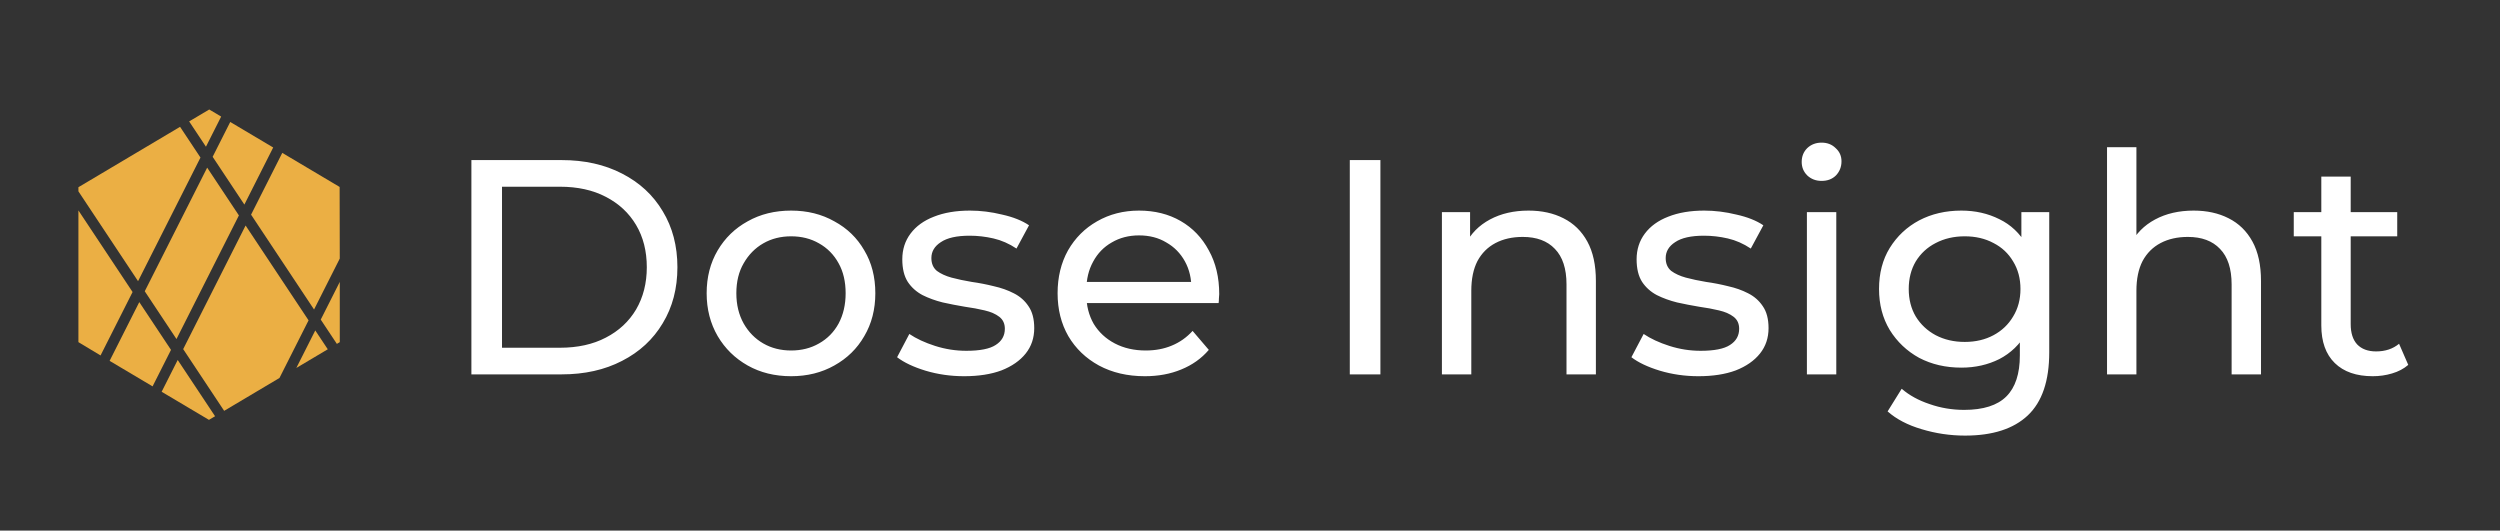 <svg width="490" height="104" viewBox="0 0 490 104" fill="none" xmlns="http://www.w3.org/2000/svg">
<rect x="0" y="0" width="490" height="104" fill="#333333" stroke="none"/>
<path fill-rule="evenodd" clip-rule="evenodd" d="M19.708 69.668L25.986 57.235L15.369 41.246V67.058L19.708 69.668ZM21.485 70.727L29.905 75.729L33.516 68.576L27.299 59.213L21.485 70.727ZM31.683 76.785L40.956 82.294L42.153 81.583L34.83 70.554L31.683 76.785ZM43.934 80.524L54.776 74.083L60.479 62.788L48.136 44.2L35.903 68.428L43.934 80.524ZM58.079 72.121L64.244 68.459L61.793 64.766L58.079 72.121ZM66.026 67.4L66.597 67.061V55.252L62.866 62.641L66.026 67.4ZM66.595 50.678L66.567 36.643L55.325 29.964L49.21 42.074L61.553 60.663L66.595 50.678ZM53.546 28.908L45.126 23.906L41.679 30.733L47.897 40.097L53.546 28.908ZM43.348 22.849L41.01 21.46L37.074 23.798L40.366 28.755L43.348 22.849ZM35.293 24.857L15.369 36.693V37.504L27.059 55.109L39.293 30.881L35.293 24.857ZM34.59 66.451L46.823 42.222L40.606 32.859L28.372 57.087L34.59 66.451Z" fill="#EBAF44"/>
<path d="M92.393 73.377V31.377H110.093C114.573 31.377 118.513 32.257 121.913 34.017C125.353 35.777 128.013 38.237 129.893 41.397C131.813 44.557 132.773 48.217 132.773 52.377C132.773 56.537 131.813 60.197 129.893 63.357C128.013 66.517 125.353 68.977 121.913 70.737C118.513 72.497 114.573 73.377 110.093 73.377H92.393ZM98.393 68.157H109.733C113.213 68.157 116.213 67.497 118.733 66.177C121.293 64.857 123.273 63.017 124.673 60.657C126.073 58.257 126.773 55.497 126.773 52.377C126.773 49.217 126.073 46.457 124.673 44.097C123.273 41.737 121.293 39.897 118.733 38.577C116.213 37.257 113.213 36.597 109.733 36.597H98.393V68.157ZM155.064 73.737C151.864 73.737 149.024 73.037 146.544 71.637C144.064 70.237 142.104 68.317 140.664 65.877C139.224 63.397 138.504 60.597 138.504 57.477C138.504 54.317 139.224 51.517 140.664 49.077C142.104 46.637 144.064 44.737 146.544 43.377C149.024 41.977 151.864 41.277 155.064 41.277C158.224 41.277 161.044 41.977 163.524 43.377C166.044 44.737 168.004 46.637 169.404 49.077C170.844 51.477 171.564 54.277 171.564 57.477C171.564 60.637 170.844 63.437 169.404 65.877C168.004 68.317 166.044 70.237 163.524 71.637C161.044 73.037 158.224 73.737 155.064 73.737ZM155.064 68.697C157.104 68.697 158.924 68.237 160.524 67.317C162.164 66.397 163.444 65.097 164.364 63.417C165.284 61.697 165.744 59.717 165.744 57.477C165.744 55.197 165.284 53.237 164.364 51.597C163.444 49.917 162.164 48.617 160.524 47.697C158.924 46.777 157.104 46.317 155.064 46.317C153.024 46.317 151.204 46.777 149.604 47.697C148.004 48.617 146.724 49.917 145.764 51.597C144.804 53.237 144.324 55.197 144.324 57.477C144.324 59.717 144.804 61.697 145.764 63.417C146.724 65.097 148.004 66.397 149.604 67.317C151.204 68.237 153.024 68.697 155.064 68.697ZM188.97 73.737C186.33 73.737 183.81 73.377 181.41 72.657C179.05 71.937 177.19 71.057 175.83 70.017L178.23 65.457C179.59 66.377 181.27 67.157 183.27 67.797C185.27 68.437 187.31 68.757 189.39 68.757C192.07 68.757 193.99 68.377 195.15 67.617C196.35 66.857 196.95 65.797 196.95 64.437C196.95 63.437 196.59 62.657 195.87 62.097C195.15 61.537 194.19 61.117 192.99 60.837C191.83 60.557 190.53 60.317 189.09 60.117C187.65 59.877 186.21 59.597 184.77 59.277C183.33 58.917 182.01 58.437 180.81 57.837C179.61 57.197 178.65 56.337 177.93 55.257C177.21 54.137 176.85 52.657 176.85 50.817C176.85 48.897 177.39 47.217 178.47 45.777C179.55 44.337 181.07 43.237 183.03 42.477C185.03 41.677 187.39 41.277 190.11 41.277C192.19 41.277 194.29 41.537 196.41 42.057C198.57 42.537 200.33 43.237 201.69 44.157L199.23 48.717C197.79 47.757 196.29 47.097 194.73 46.737C193.17 46.377 191.61 46.197 190.05 46.197C187.53 46.197 185.65 46.617 184.41 47.457C183.17 48.257 182.55 49.297 182.55 50.577C182.55 51.657 182.91 52.497 183.63 53.097C184.39 53.657 185.35 54.097 186.51 54.417C187.71 54.737 189.03 55.017 190.47 55.257C191.91 55.457 193.35 55.737 194.79 56.097C196.23 56.417 197.53 56.877 198.69 57.477C199.89 58.077 200.85 58.917 201.57 59.997C202.33 61.077 202.71 62.517 202.71 64.317C202.71 66.237 202.15 67.897 201.03 69.297C199.91 70.697 198.33 71.797 196.29 72.597C194.25 73.357 191.81 73.737 188.97 73.737ZM224.388 73.737C220.988 73.737 217.988 73.037 215.388 71.637C212.828 70.237 210.828 68.317 209.388 65.877C207.988 63.437 207.288 60.637 207.288 57.477C207.288 54.317 207.968 51.517 209.328 49.077C210.728 46.637 212.628 44.737 215.028 43.377C217.468 41.977 220.208 41.277 223.248 41.277C226.328 41.277 229.048 41.957 231.408 43.317C233.768 44.677 235.608 46.597 236.928 49.077C238.288 51.517 238.968 54.377 238.968 57.657C238.968 57.897 238.948 58.177 238.908 58.497C238.908 58.817 238.888 59.117 238.848 59.397H211.788V55.257H235.848L233.508 56.697C233.548 54.657 233.128 52.837 232.248 51.237C231.368 49.637 230.148 48.397 228.588 47.517C227.068 46.597 225.288 46.137 223.248 46.137C221.248 46.137 219.468 46.597 217.908 47.517C216.348 48.397 215.128 49.657 214.248 51.297C213.368 52.897 212.928 54.737 212.928 56.817V57.777C212.928 59.897 213.408 61.797 214.368 63.477C215.368 65.117 216.748 66.397 218.508 67.317C220.268 68.237 222.288 68.697 224.568 68.697C226.448 68.697 228.148 68.377 229.668 67.737C231.228 67.097 232.588 66.137 233.748 64.857L236.928 68.577C235.488 70.257 233.688 71.537 231.528 72.417C229.408 73.297 227.028 73.737 224.388 73.737ZM264.56 73.377V31.377H270.56V73.377H264.56ZM299.595 41.277C302.195 41.277 304.475 41.777 306.435 42.777C308.435 43.777 309.995 45.297 311.115 47.337C312.235 49.377 312.795 51.957 312.795 55.077V73.377H307.035V55.737C307.035 52.657 306.275 50.337 304.755 48.777C303.275 47.217 301.175 46.437 298.455 46.437C296.415 46.437 294.635 46.837 293.115 47.637C291.595 48.437 290.415 49.617 289.575 51.177C288.775 52.737 288.375 54.677 288.375 56.997V73.377H282.615V41.577H288.135V50.157L287.235 47.877C288.275 45.797 289.875 44.177 292.035 43.017C294.195 41.857 296.715 41.277 299.595 41.277ZM332.895 73.737C330.255 73.737 327.735 73.377 325.335 72.657C322.975 71.937 321.115 71.057 319.755 70.017L322.155 65.457C323.515 66.377 325.195 67.157 327.195 67.797C329.195 68.437 331.235 68.757 333.315 68.757C335.995 68.757 337.915 68.377 339.075 67.617C340.275 66.857 340.875 65.797 340.875 64.437C340.875 63.437 340.515 62.657 339.795 62.097C339.075 61.537 338.115 61.117 336.915 60.837C335.755 60.557 334.455 60.317 333.015 60.117C331.575 59.877 330.135 59.597 328.695 59.277C327.255 58.917 325.935 58.437 324.735 57.837C323.535 57.197 322.575 56.337 321.855 55.257C321.135 54.137 320.775 52.657 320.775 50.817C320.775 48.897 321.315 47.217 322.395 45.777C323.475 44.337 324.995 43.237 326.955 42.477C328.955 41.677 331.315 41.277 334.035 41.277C336.115 41.277 338.215 41.537 340.335 42.057C342.495 42.537 344.255 43.237 345.615 44.157L343.155 48.717C341.715 47.757 340.215 47.097 338.655 46.737C337.095 46.377 335.535 46.197 333.975 46.197C331.455 46.197 329.575 46.617 328.335 47.457C327.095 48.257 326.475 49.297 326.475 50.577C326.475 51.657 326.835 52.497 327.555 53.097C328.315 53.657 329.275 54.097 330.435 54.417C331.635 54.737 332.955 55.017 334.395 55.257C335.835 55.457 337.275 55.737 338.715 56.097C340.155 56.417 341.455 56.877 342.615 57.477C343.815 58.077 344.775 58.917 345.495 59.997C346.255 61.077 346.635 62.517 346.635 64.317C346.635 66.237 346.075 67.897 344.955 69.297C343.835 70.697 342.255 71.797 340.215 72.597C338.175 73.357 335.735 73.737 332.895 73.737ZM354.153 73.377V41.577H359.913V73.377H354.153ZM357.033 35.457C355.913 35.457 354.973 35.097 354.213 34.377C353.493 33.657 353.133 32.777 353.133 31.737C353.133 30.657 353.493 29.757 354.213 29.037C354.973 28.317 355.913 27.957 357.033 27.957C358.153 27.957 359.073 28.317 359.793 29.037C360.553 29.717 360.933 30.577 360.933 31.617C360.933 32.697 360.573 33.617 359.853 34.377C359.133 35.097 358.193 35.457 357.033 35.457ZM385.151 85.377C382.231 85.377 379.391 84.957 376.631 84.117C373.911 83.317 371.691 82.157 369.971 80.637L372.731 76.197C374.211 77.477 376.031 78.477 378.191 79.197C380.351 79.957 382.611 80.337 384.971 80.337C388.731 80.337 391.491 79.457 393.251 77.697C395.011 75.937 395.891 73.257 395.891 69.657V62.937L396.491 56.637L396.191 50.277V41.577H401.651V69.057C401.651 74.657 400.251 78.777 397.451 81.417C394.651 84.057 390.551 85.377 385.151 85.377ZM384.431 72.057C381.351 72.057 378.591 71.417 376.151 70.137C373.751 68.817 371.831 66.997 370.391 64.677C368.991 62.357 368.291 59.677 368.291 56.637C368.291 53.557 368.991 50.877 370.391 48.597C371.831 46.277 373.751 44.477 376.151 43.197C378.591 41.917 381.351 41.277 384.431 41.277C387.151 41.277 389.631 41.837 391.871 42.957C394.111 44.037 395.891 45.717 397.211 47.997C398.571 50.277 399.251 53.157 399.251 56.637C399.251 60.077 398.571 62.937 397.211 65.217C395.891 67.497 394.111 69.217 391.871 70.377C389.631 71.497 387.151 72.057 384.431 72.057ZM385.091 67.017C387.211 67.017 389.091 66.577 390.731 65.697C392.371 64.817 393.651 63.597 394.571 62.037C395.531 60.477 396.011 58.677 396.011 56.637C396.011 54.597 395.531 52.797 394.571 51.237C393.651 49.677 392.371 48.477 390.731 47.637C389.091 46.757 387.211 46.317 385.091 46.317C382.971 46.317 381.071 46.757 379.391 47.637C377.751 48.477 376.451 49.677 375.491 51.237C374.571 52.797 374.111 54.597 374.111 56.637C374.111 58.677 374.571 60.477 375.491 62.037C376.451 63.597 377.751 64.817 379.391 65.697C381.071 66.577 382.971 67.017 385.091 67.017ZM429.957 41.277C432.557 41.277 434.837 41.777 436.797 42.777C438.797 43.777 440.357 45.297 441.477 47.337C442.597 49.377 443.157 51.957 443.157 55.077V73.377H437.397V55.737C437.397 52.657 436.637 50.337 435.117 48.777C433.637 47.217 431.537 46.437 428.817 46.437C426.777 46.437 424.997 46.837 423.477 47.637C421.957 48.437 420.777 49.617 419.937 51.177C419.137 52.737 418.737 54.677 418.737 56.997V73.377H412.977V28.857H418.737V50.157L417.597 47.877C418.637 45.797 420.237 44.177 422.397 43.017C424.557 41.857 427.077 41.277 429.957 41.277ZM465.057 73.737C461.857 73.737 459.377 72.877 457.617 71.157C455.857 69.437 454.977 66.977 454.977 63.777V34.617H460.737V63.537C460.737 65.257 461.157 66.577 461.997 67.497C462.877 68.417 464.117 68.877 465.717 68.877C467.517 68.877 469.017 68.377 470.217 67.377L472.017 71.517C471.137 72.277 470.077 72.837 468.837 73.197C467.637 73.557 466.377 73.737 465.057 73.737ZM449.577 46.317V41.577H469.857V46.317H449.577Z" fill="white"/>
</svg>
